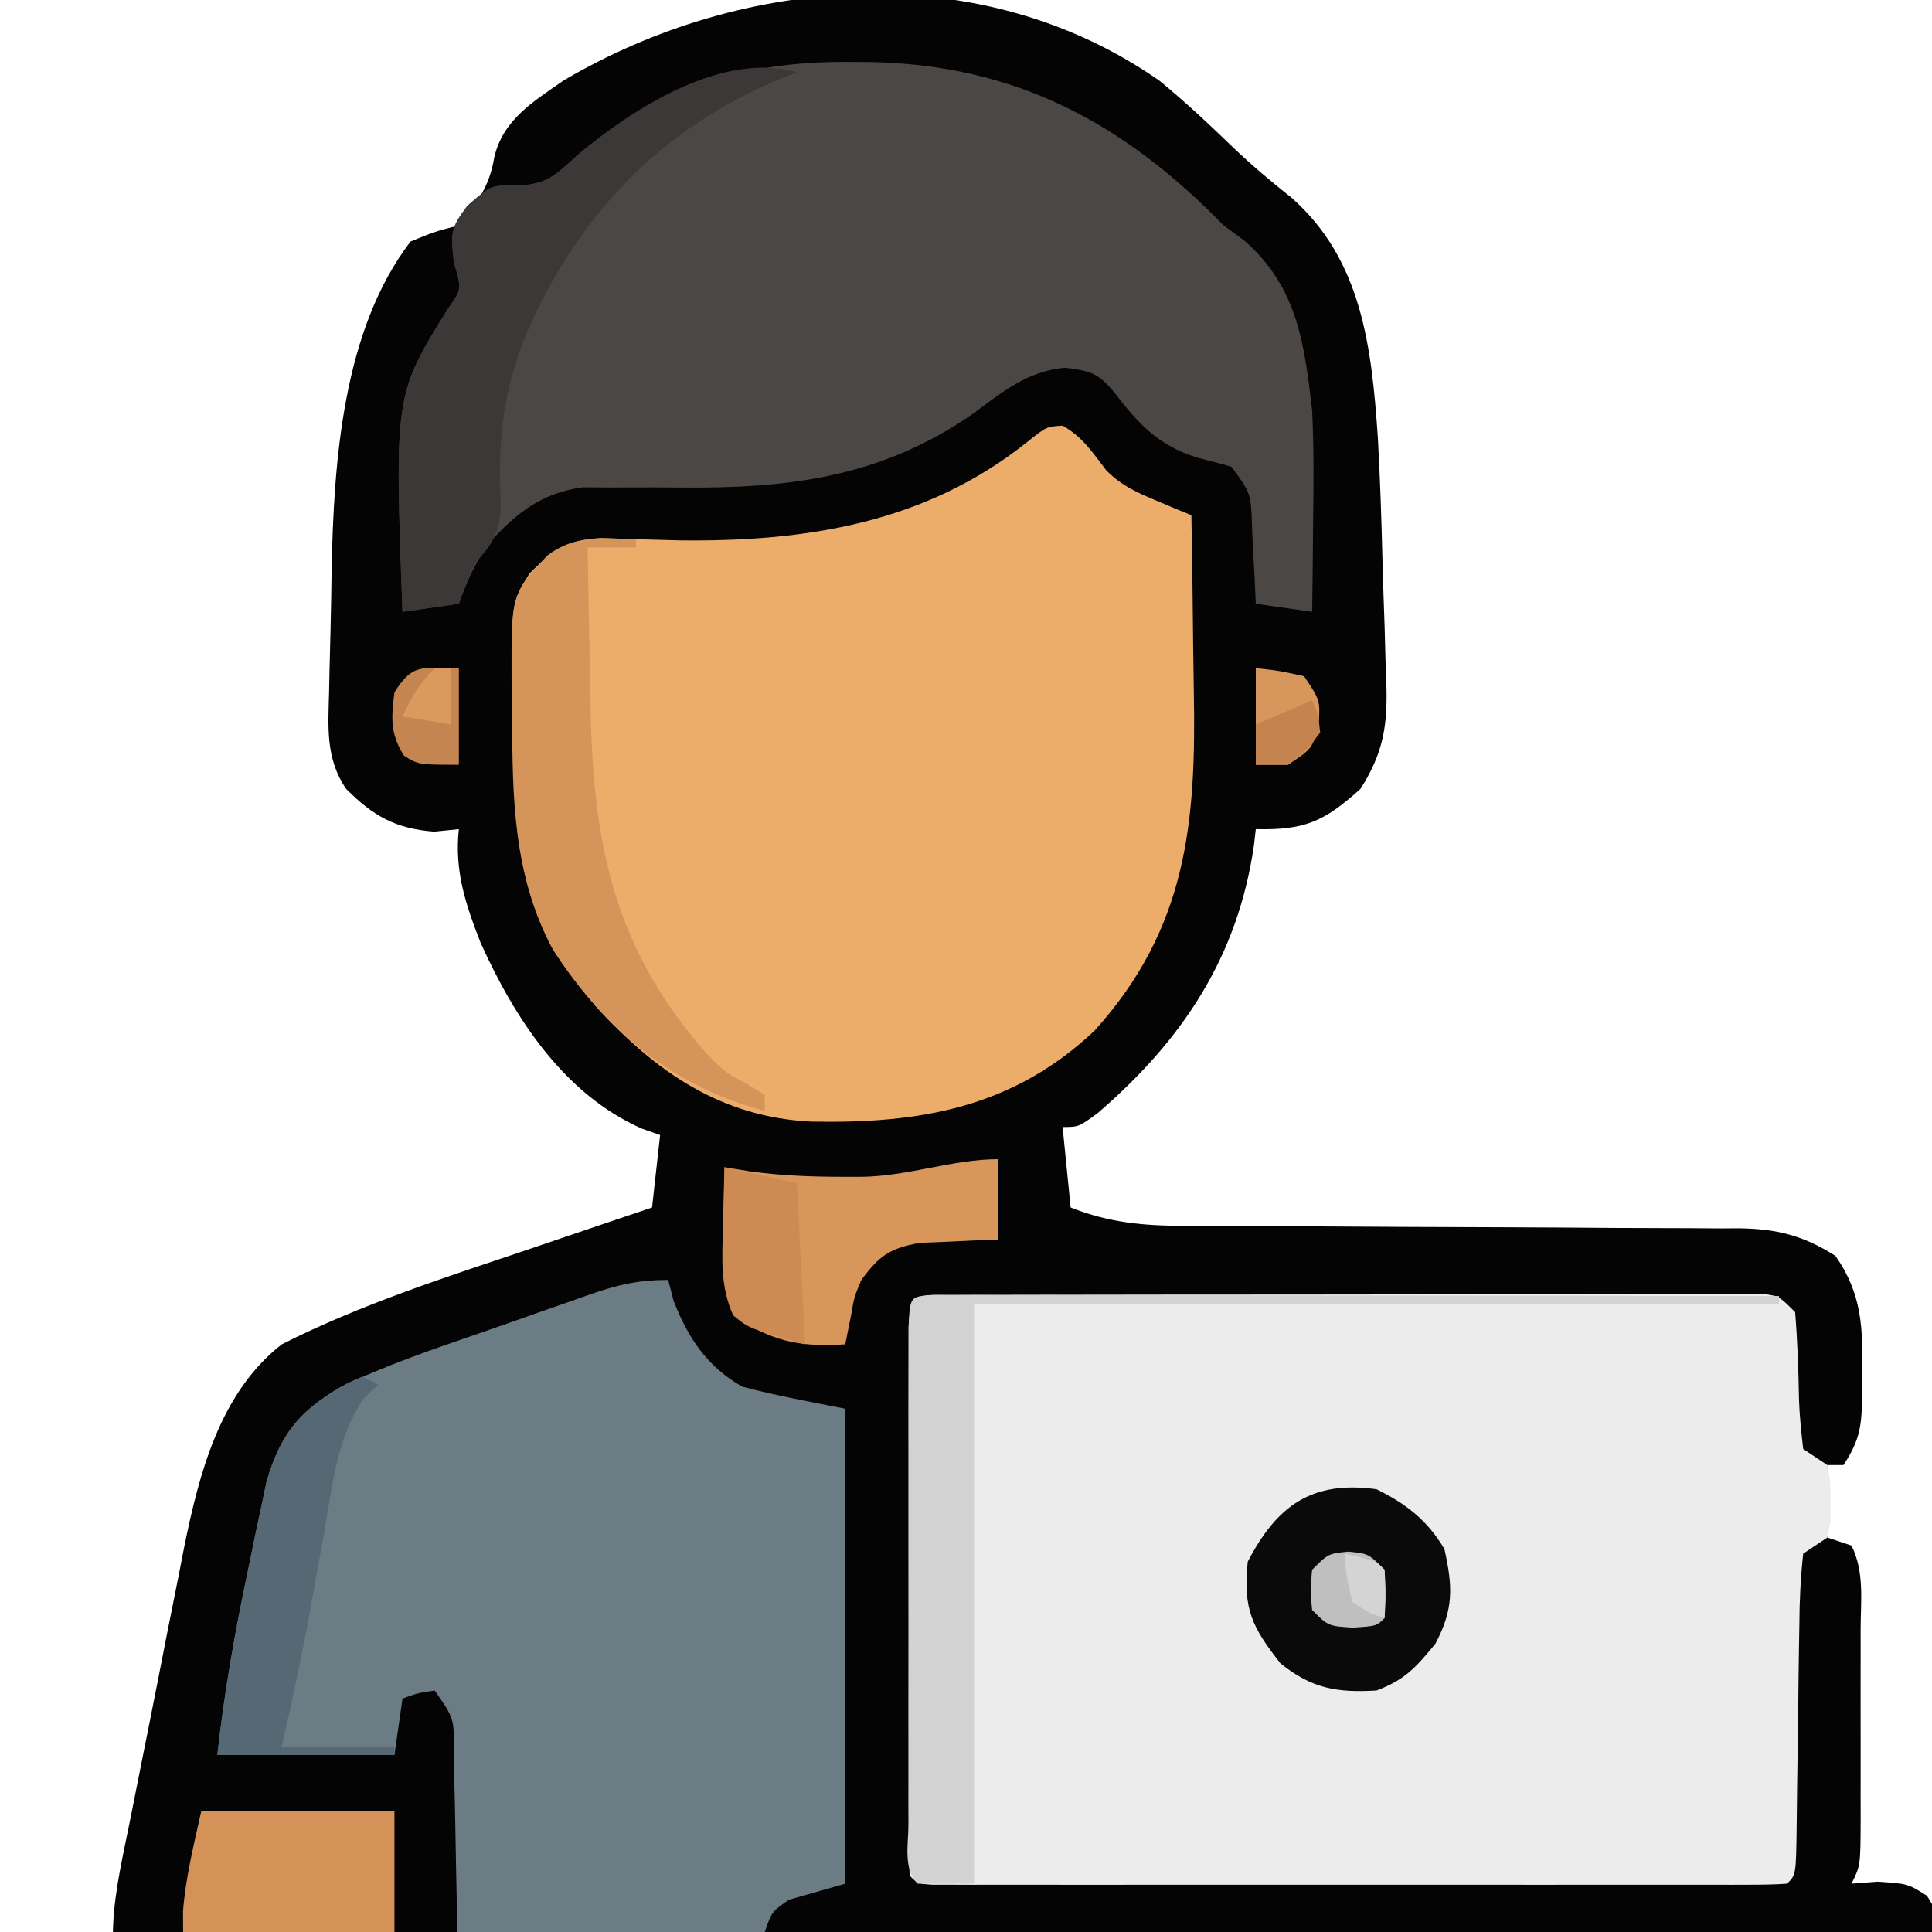 <?xml version="1.0" encoding="UTF-8"?>
<svg version="1.1" xmlns="http://www.w3.org/2000/svg" width="240" height="240">
<path d="M0 0 C3.212 2.626 6.221 5.454 9.203 8.336 C11.539 10.561 13.914 12.561 16.438 14.562 C25.228 22.311 26.392 33.229 27.162 44.337 C27.45 49.494 27.616 54.653 27.743 59.816 C27.813 62.524 27.909 65.23 28.006 67.938 C28.054 69.677 28.1 71.417 28.145 73.156 C28.191 74.356 28.191 74.356 28.239 75.581 C28.328 80.493 27.716 83.736 25 88 C20.464 92.093 18.067 93.132 12 93 C11.925 93.655 11.85 94.31 11.773 94.984 C9.772 108.879 2.89 119.214 -7.652 128.281 C-10 130 -10 130 -12 130 C-11.67 133.3 -11.34 136.6 -11 140 C-6.209 141.894 -1.885 142.289 3.205 142.271 C4.006 142.276 4.807 142.282 5.632 142.287 C7.362 142.297 9.092 142.303 10.822 142.305 C13.563 142.309 16.304 142.325 19.045 142.346 C26.835 142.401 34.625 142.432 42.416 142.456 C47.188 142.472 51.961 142.502 56.733 142.541 C58.548 142.553 60.363 142.559 62.178 142.559 C64.717 142.559 67.256 142.577 69.795 142.599 C70.54 142.595 71.285 142.59 72.053 142.585 C76.762 142.651 80.011 143.487 84 146 C87.343 150.765 87.433 155.086 87.312 160.688 C87.316 161.446 87.319 162.205 87.322 162.986 C87.285 166.831 87.177 168.735 85 172 C84.34 172 83.68 172 83 172 C83 174.97 83 177.94 83 181 C83.99 181.33 84.98 181.66 86 182 C87.631 185.261 87.142 188.855 87.133 192.438 C87.134 193.273 87.135 194.109 87.136 194.97 C87.136 196.739 87.135 198.508 87.13 200.276 C87.125 202.989 87.13 205.701 87.137 208.414 C87.136 210.13 87.135 211.846 87.133 213.562 C87.135 214.377 87.137 215.192 87.139 216.031 C87.115 221.77 87.115 221.77 86 224 C87.073 223.917 88.145 223.835 89.25 223.75 C93 224 93 224 95.375 225.5 C97.581 228.894 98.32 232.01 98 236 C96.47 240.309 94.047 243.823 90 246 C86.789 246.434 83.602 246.378 80.366 246.341 C78.902 246.341 78.902 246.341 77.409 246.342 C74.184 246.34 70.959 246.316 67.734 246.293 C65.498 246.287 63.262 246.283 61.025 246.28 C55.14 246.269 49.255 246.239 43.369 246.206 C37.363 246.175 31.357 246.162 25.352 246.146 C13.568 246.114 1.784 246.063 -10 246 C-10.33 245.01 -10.66 244.02 -11 243 C-14.3 243 -17.6 243 -21 243 C-21.33 243.99 -21.66 244.98 -22 246 C-34.804 246.093 -47.609 246.164 -60.413 246.207 C-66.359 246.228 -72.304 246.256 -78.25 246.302 C-83.988 246.345 -89.726 246.369 -95.465 246.38 C-97.654 246.387 -99.842 246.401 -102.031 246.423 C-105.098 246.452 -108.164 246.456 -111.231 246.454 C-112.135 246.468 -113.039 246.483 -113.971 246.498 C-119.459 246.462 -122.695 245.741 -127 242 C-131.978 233.205 -129.617 225.003 -127.734 215.602 C-127.5 214.412 -127.265 213.222 -127.023 211.997 C-126.526 209.487 -126.024 206.977 -125.52 204.468 C-124.755 200.648 -124.008 196.824 -123.262 193 C-122.775 190.554 -122.286 188.109 -121.797 185.664 C-121.577 184.529 -121.357 183.395 -121.13 182.226 C-119.262 173.067 -116.703 163.025 -109 157 C-99.164 152.02 -88.55 148.634 -78.125 145.125 C-76.647 144.623 -75.169 144.12 -73.691 143.617 C-70.13 142.406 -66.565 141.201 -63 140 C-62.67 137.03 -62.34 134.06 -62 131 C-62.735 130.741 -63.47 130.482 -64.227 130.215 C-73.945 125.958 -80.115 116.42 -84.32 107.062 C-86.17 102.303 -87.56 98.181 -87 93 C-88.011 93.103 -89.021 93.206 -90.062 93.312 C-94.873 92.931 -97.617 91.392 -101 88 C-103.59 84.219 -103.231 80.257 -103.117 75.859 C-103.102 75.06 -103.086 74.26 -103.07 73.436 C-103.033 71.738 -102.991 70.04 -102.943 68.342 C-102.876 65.801 -102.839 63.26 -102.805 60.719 C-102.524 47.332 -101.444 31.048 -93 20 C-89.938 18.75 -89.938 18.75 -87 18 C-84.694 15.195 -83.183 13.121 -82.594 9.512 C-81.493 4.854 -77.784 2.643 -74 0 C-51.589 -13.202 -22.111 -15.417 0 0 Z " fill="#040404" transform="translate(144,10)"/>
<path d="M0 0 C0.899 -0.004 1.798 -0.009 2.724 -0.013 C4.214 -0.012 4.214 -0.012 5.735 -0.012 C6.776 -0.015 7.816 -0.018 8.888 -0.022 C12.347 -0.031 15.806 -0.033 19.265 -0.034 C21.657 -0.037 24.05 -0.041 26.443 -0.044 C31.466 -0.05 36.489 -0.052 41.512 -0.052 C47.963 -0.051 54.414 -0.065 60.865 -0.082 C65.809 -0.093 70.753 -0.096 75.697 -0.095 C78.076 -0.096 80.455 -0.101 82.834 -0.108 C86.155 -0.118 89.476 -0.115 92.798 -0.109 C93.789 -0.115 94.781 -0.12 95.803 -0.126 C96.705 -0.122 97.606 -0.118 98.535 -0.114 C99.321 -0.114 100.107 -0.115 100.917 -0.115 C102.831 0.134 102.831 0.134 104.831 2.134 C105.123 5.77 105.247 9.367 105.31 13.013 C105.382 15.059 105.597 17.099 105.831 19.134 C106.821 19.794 107.811 20.454 108.831 21.134 C109.23 23.227 109.23 23.227 109.206 25.634 C109.218 26.825 109.218 26.825 109.23 28.04 C109.098 28.731 108.967 29.422 108.831 30.134 C107.841 30.794 106.851 31.454 105.831 32.134 C105.506 35.167 105.366 38.006 105.355 41.044 C105.339 41.927 105.323 42.809 105.307 43.719 C105.26 46.544 105.232 49.37 105.206 52.196 C105.17 55.026 105.129 57.855 105.083 60.685 C105.056 62.447 105.035 64.21 105.02 65.973 C104.942 72.023 104.942 72.023 103.831 73.134 C102.429 73.231 101.023 73.26 99.617 73.261 C98.254 73.265 98.254 73.265 96.864 73.269 C95.357 73.266 95.357 73.266 93.819 73.263 C92.767 73.265 91.716 73.267 90.632 73.268 C87.136 73.273 83.64 73.27 80.144 73.267 C77.726 73.267 75.308 73.268 72.891 73.269 C67.817 73.271 62.742 73.269 57.668 73.264 C51.147 73.258 44.627 73.262 38.106 73.268 C33.111 73.271 28.117 73.27 23.123 73.268 C20.718 73.267 18.312 73.268 15.907 73.27 C12.553 73.273 9.198 73.269 5.843 73.263 C4.838 73.265 3.833 73.267 2.798 73.269 C1.89 73.266 0.981 73.264 0.045 73.261 C-0.75 73.26 -1.544 73.26 -2.362 73.26 C-4.169 73.134 -4.169 73.134 -5.169 72.134 C-5.269 69.93 -5.297 67.724 -5.298 65.518 C-5.3 64.827 -5.302 64.136 -5.304 63.424 C-5.308 61.13 -5.305 58.835 -5.302 56.54 C-5.302 54.952 -5.303 53.364 -5.305 51.776 C-5.306 48.444 -5.304 45.111 -5.299 41.779 C-5.294 37.498 -5.297 33.217 -5.303 28.936 C-5.306 25.655 -5.305 22.375 -5.303 19.095 C-5.302 17.516 -5.303 15.937 -5.305 14.358 C-5.308 12.155 -5.304 9.952 -5.298 7.749 C-5.298 6.493 -5.297 5.237 -5.296 3.943 C-5.099 -0.412 -3.952 0.008 0 0 Z " fill="#ECECEC" transform="translate(118.169,160.866)"/>
<path d="M0 0 C2.485 1.398 3.728 3.338 5.438 5.57 C7.353 7.476 9.189 8.289 11.676 9.324 C12.891 9.838 12.891 9.838 14.13 10.362 C14.747 10.614 15.364 10.866 16 11.125 C16.1 16.584 16.172 22.042 16.22 27.501 C16.24 29.352 16.267 31.203 16.302 33.054 C16.602 49.377 15.436 62.414 4 75.125 C-6.164 84.748 -17.704 86.711 -31.152 86.457 C-42.438 85.926 -50.533 80.284 -58 72.125 C-66.889 61.056 -68.207 50.005 -68.312 36.188 C-68.342 34.925 -68.371 33.662 -68.4 32.361 C-68.472 21.986 -68.472 21.986 -66.23 18.371 C-63.394 15.515 -61.461 14.217 -57.397 13.961 C-56.424 13.997 -55.452 14.033 -54.449 14.07 C-52.823 14.112 -52.823 14.112 -51.165 14.154 C-50.017 14.186 -48.87 14.217 -47.688 14.25 C-31.969 14.451 -16.972 12.143 -4.289 1.945 C-2 0.125 -2 0.125 0 0 Z " fill="#ECAD6A" transform="translate(132,52.875)"/>
<path d="M0 0 C0.34 1.299 0.34 1.299 0.688 2.625 C2.472 7.214 4.843 10.767 9.188 13.25 C13.408 14.375 17.717 15.143 22 16 C22 35.47 22 54.94 22 75 C18.535 75.99 18.535 75.99 15 77 C12.883 78.46 12.883 78.46 12 81 C12 83.97 12 86.94 12 90 C-0.54 90 -13.08 90 -26 90 C-26.375 71.625 -26.375 71.625 -26.478 65.827 C-26.513 64.314 -26.549 62.802 -26.586 61.289 C-26.597 60.5 -26.609 59.712 -26.62 58.899 C-26.569 54.48 -26.569 54.48 -29 51 C-31.108 51.319 -31.108 51.319 -33 52 C-33.33 54.31 -33.66 56.62 -34 59 C-41.26 59 -48.52 59 -56 59 C-55.118 51.058 -53.788 43.54 -52.125 35.75 C-51.74 33.871 -51.74 33.871 -51.348 31.953 C-50.963 30.143 -50.963 30.143 -50.57 28.297 C-50.341 27.207 -50.112 26.118 -49.875 24.995 C-48.239 19.395 -45.827 16.298 -40.756 13.334 C-35.059 10.576 -29.067 8.558 -23.09 6.496 C-20.738 5.683 -18.392 4.854 -16.047 4.021 C-14.547 3.496 -13.047 2.972 -11.547 2.449 C-10.849 2.202 -10.151 1.956 -9.432 1.701 C-6.057 0.546 -3.617 0 0 0 Z " fill="#6B7C85" transform="translate(83,159)"/>
<path d="M0 0 C1.397 0.007 1.397 0.007 2.822 0.015 C20.845 0.321 34.372 7.527 46.812 20.312 C47.658 20.931 48.504 21.55 49.375 22.188 C55.98 27.946 56.847 34.988 57.812 43.312 C58.023 47.735 58.005 52.137 57.938 56.562 C57.928 57.701 57.919 58.839 57.91 60.012 C57.887 62.779 57.854 65.546 57.812 68.312 C55.502 67.983 53.193 67.653 50.812 67.312 C50.764 66.253 50.715 65.193 50.664 64.102 C50.589 62.714 50.513 61.325 50.438 59.938 C50.407 59.239 50.376 58.54 50.344 57.82 C50.218 53.611 50.218 53.611 47.812 50.312 C46.427 49.901 45.029 49.531 43.625 49.188 C38.699 47.662 36.33 45.065 33.223 41.055 C31.274 38.648 30.175 38.356 27.094 37.988 C22.379 38.454 19.415 40.944 15.727 43.674 C4.315 51.627 -7.267 53.017 -20.688 52.875 C-22.815 52.858 -24.941 52.849 -27.068 52.865 C-28.975 52.878 -30.883 52.863 -32.791 52.846 C-37.93 53.552 -40.98 56.005 -44.438 59.75 C-46.125 62.22 -47.22 64.491 -48.188 67.312 C-51.653 67.808 -51.653 67.808 -55.188 68.312 C-56.174 41.332 -56.174 41.332 -49.512 30.617 C-47.818 28.243 -47.818 28.243 -48.812 24.875 C-49.204 21.157 -49.216 20.672 -47.125 17.875 C-44.188 15.312 -44.188 15.312 -41.297 15.383 C-37.38 15.294 -36.344 14.237 -33.5 11.625 C-23.744 3.323 -12.672 -0.079 0 0 Z " fill="#4B4745" transform="translate(105.188,7.688)"/>
<path d="M0 0 C43.56 0 87.12 0 132 0 C131 4 131 4 129 6 C125.958 6.218 123.005 6.311 119.96 6.319 C118.555 6.334 118.555 6.334 117.122 6.349 C114.016 6.38 110.911 6.397 107.805 6.414 C105.655 6.433 103.506 6.452 101.356 6.473 C95.691 6.524 90.026 6.564 84.361 6.601 C78.583 6.641 72.805 6.692 67.027 6.742 C55.685 6.839 44.343 6.923 33 7 C32.34 8.32 31.68 9.64 31 11 C27.7 11 24.4 11 21 11 C20.67 10.01 20.34 9.02 20 8 C16.351 6.176 11.812 6.627 7.766 6.482 C2.214 6.214 2.214 6.214 0 4 C0 2.68 0 1.36 0 0 Z " fill="#C5C5C5" transform="translate(102,242)"/>
<path d="M0 0 C1.182 0.001 1.182 0.001 2.388 0.003 C3.29 0.001 4.192 0 5.121 -0.001 C6.616 0.004 6.616 0.004 8.142 0.01 C9.185 0.009 10.229 0.009 11.305 0.009 C14.773 0.01 18.241 0.018 21.71 0.025 C24.107 0.027 26.505 0.029 28.902 0.03 C35.227 0.034 41.551 0.043 47.876 0.054 C54.324 0.065 60.772 0.069 67.22 0.074 C79.882 0.085 92.544 0.102 105.206 0.123 C105.206 0.453 105.206 0.783 105.206 1.123 C72.206 1.123 39.206 1.123 5.206 1.123 C5.206 24.883 5.206 48.643 5.206 73.123 C2.896 73.123 0.586 73.123 -1.794 73.123 C-3.675 71.242 -2.922 68.009 -2.924 65.508 C-2.925 64.817 -2.927 64.126 -2.929 63.414 C-2.933 61.119 -2.93 58.824 -2.927 56.529 C-2.928 54.941 -2.929 53.353 -2.93 51.765 C-2.931 48.433 -2.929 45.1 -2.924 41.768 C-2.919 37.487 -2.922 33.206 -2.928 28.925 C-2.932 25.645 -2.931 22.364 -2.928 19.084 C-2.927 17.505 -2.928 15.926 -2.93 14.347 C-2.933 12.144 -2.929 9.941 -2.924 7.738 C-2.923 6.482 -2.922 5.226 -2.921 3.932 C-2.752 0.189 -2.752 0.189 0 0 Z " fill="#D2D2D2" transform="translate(115.794,160.877)"/>
<path d="M0 0 C-0.522 0.196 -1.044 0.392 -1.582 0.594 C-16.939 6.833 -27.411 17.839 -33.848 33.012 C-36.678 40.352 -37.162 46.121 -36.777 54.047 C-37.031 57.413 -37.811 58.516 -40 61 C-40.712 62.648 -41.39 64.312 -42 66 C-45.465 66.495 -45.465 66.495 -49 67 C-49.986 40.02 -49.986 40.02 -43.324 29.305 C-41.631 26.931 -41.631 26.931 -42.625 23.562 C-43.016 19.845 -43.029 19.36 -40.938 16.562 C-38 14 -38 14 -35.109 14.07 C-31.192 13.982 -30.156 12.925 -27.312 10.312 C-20.569 4.574 -9.209 -2.745 0 0 Z " fill="#3C3837" transform="translate(99,9)"/>
<path d="M0 0 C7.92 0 15.84 0 24 0 C24 7.59 24 15.18 24 23 C20.041 23.054 16.084 23.094 12.125 23.125 C10.997 23.142 9.869 23.159 8.707 23.176 C7.092 23.185 7.092 23.185 5.445 23.195 C3.953 23.211 3.953 23.211 2.43 23.227 C0 23 0 23 -2 21 C-2.266 18.496 -2.266 18.496 -2.25 15.438 C-2.258 13.951 -2.258 13.951 -2.266 12.434 C-1.941 8.233 -0.914 4.112 0 0 Z " fill="#D49258" transform="translate(25,225)"/>
<path d="M0 0 C0 0.33 0 0.66 0 1 C-1.98 1 -3.96 1 -6 1 C-5.93 5.765 -5.842 10.53 -5.738 15.294 C-5.705 16.91 -5.676 18.525 -5.654 20.141 C-5.4 37.519 -2.898 50.74 8.938 64.055 C10.981 66.124 10.981 66.124 13.75 67.633 C14.492 68.084 15.235 68.535 16 69 C16 69.66 16 70.32 16 71 C4.504 67.966 -3.859 60.939 -10.32 50.961 C-15.259 41.778 -15.364 32.03 -15.375 21.812 C-15.399 20.568 -15.424 19.323 -15.449 18.041 C-15.485 6.77 -15.485 6.77 -11 2 C-7.591 -0.586 -4.155 -0.16 0 0 Z " fill="#D5955A" transform="translate(79,67)"/>
<path d="M0 0 C3.697 1.815 6.339 3.878 8.438 7.438 C9.465 12.12 9.601 14.865 7.312 19.188 C4.892 22.132 3.559 23.655 0 25 C-4.917 25.296 -8.067 24.754 -11.938 21.625 C-15.517 17.07 -16.594 14.844 -16 9 C-12.355 1.979 -8.001 -1.104 0 0 Z " fill="#0A0A0A" transform="translate(171,185)"/>
<path d="M0 0 C0 3.3 0 6.6 0 10 C-0.892 10.026 -1.784 10.052 -2.703 10.078 C-3.874 10.135 -5.044 10.192 -6.25 10.25 C-7.99 10.32 -7.99 10.32 -9.766 10.391 C-13.543 11.102 -14.725 11.952 -17 15 C-17.882 17.1 -17.882 17.1 -18.25 19.25 C-18.497 20.488 -18.745 21.725 -19 23 C-24.239 23.314 -27.528 22.808 -32 20 C-34.528 16.208 -34.224 13.191 -34.125 8.812 C-34.116 8.063 -34.107 7.313 -34.098 6.541 C-34.074 4.694 -34.038 2.847 -34 1 C-33.007 1.161 -32.015 1.322 -30.992 1.488 C-27.039 2.05 -23.114 2.191 -19.125 2.188 C-18.427 2.188 -17.729 2.189 -17.009 2.189 C-11.194 2.13 -5.633 0 0 0 Z " fill="#D8965B" transform="translate(124,144)"/>
<path d="M0 0 C0.66 0.33 1.32 0.66 2 1 C1.393 1.568 0.786 2.137 0.16 2.723 C-3.061 7.61 -3.598 12.727 -4.562 18.438 C-4.983 20.778 -5.405 23.117 -5.828 25.457 C-6.127 27.144 -6.127 27.144 -6.432 28.866 C-7.473 34.611 -8.74 40.299 -10 46 C-5.38 46 -0.76 46 4 46 C4 46.33 4 46.66 4 47 C-3.26 47 -10.52 47 -18 47 C-17.118 39.058 -15.788 31.54 -14.125 23.75 C-13.74 21.871 -13.74 21.871 -13.348 19.953 C-12.963 18.143 -12.963 18.143 -12.57 16.297 C-12.341 15.207 -12.112 14.118 -11.875 12.995 C-10.416 8.001 -8.401 4.811 -3.938 2.125 C-3.245 1.694 -2.553 1.264 -1.84 0.82 C-0.929 0.414 -0.929 0.414 0 0 Z " fill="#556873" transform="translate(45,171)"/>
<path d="M0 0 C4.455 0.99 4.455 0.99 9 2 C9.33 8.6 9.66 15.2 10 22 C3 20 3 20 1.074 18.391 C-0.5 14.888 -0.317 11.508 -0.188 7.75 C-0.174 7.005 -0.16 6.26 -0.146 5.492 C-0.111 3.661 -0.057 1.83 0 0 Z " fill="#CE8A53" transform="translate(90,145)"/>
<path d="M0 0 C6.6 0 13.2 0 20 0 C20.66 2.31 21.32 4.62 22 7 C25.188 9.125 27.265 9.502 31 10 C31 10.33 31 10.66 31 11 C27.7 11 24.4 11 21 11 C20.67 10.01 20.34 9.02 20 8 C16.351 6.176 11.812 6.627 7.766 6.482 C2.214 6.214 2.214 6.214 0 4 C0 2.68 0 1.36 0 0 Z " fill="#B4B5B5" transform="translate(102,242)"/>
<path d="M0 0 C0 3.96 0 7.92 0 12 C-5 12 -5 12 -6.812 10.875 C-8.552 8.128 -8.398 6.182 -8 3 C-5.685 -0.655 -4.672 0 0 0 Z " fill="#C48550" transform="translate(57,83)"/>
<path d="M0 0 C2.875 0.312 2.875 0.312 6 1 C8 4 8 4 7.812 7.062 C7 10 7 10 4 12 C2.68 12 1.36 12 0 12 C0 8.04 0 4.08 0 0 Z " fill="#D7965B" transform="translate(156,83)"/>
<path d="M0 0 C2.5 0.25 2.5 0.25 4.5 2.25 C4.688 5.312 4.688 5.312 4.5 8.25 C3.5 9.25 3.5 9.25 0.562 9.438 C-2.5 9.25 -2.5 9.25 -4.5 7.25 C-4.75 4.75 -4.75 4.75 -4.5 2.25 C-2.5 0.25 -2.5 0.25 0 0 Z " fill="#BFBFBF" transform="translate(167.5,192.75)"/>
<path d="M0 0 C0.75 1.75 0.75 1.75 1 4 C-0.688 6.25 -0.688 6.25 -3 8 C-4.32 8 -5.64 8 -7 8 C-7 6.35 -7 4.7 -7 3 C-4.69 2.01 -2.38 1.02 0 0 Z " fill="#C5844F" transform="translate(163,87)"/>
<path d="M0 0 C3.875 0.875 3.875 0.875 5 2 C5.041 4 5.043 6 5 8 C3.062 7.375 3.062 7.375 1 6 C0.25 2.875 0.25 2.875 0 0 Z " fill="#D4D4D4" transform="translate(167,193)"/>
<path d="M0 0 C0.66 0 1.32 0 2 0 C2 2.31 2 4.62 2 7 C-0.97 6.505 -0.97 6.505 -4 6 C-2.848 3.532 -1.952 1.952 0 0 Z " fill="#DC995D" transform="translate(54,83)"/>
</svg>
